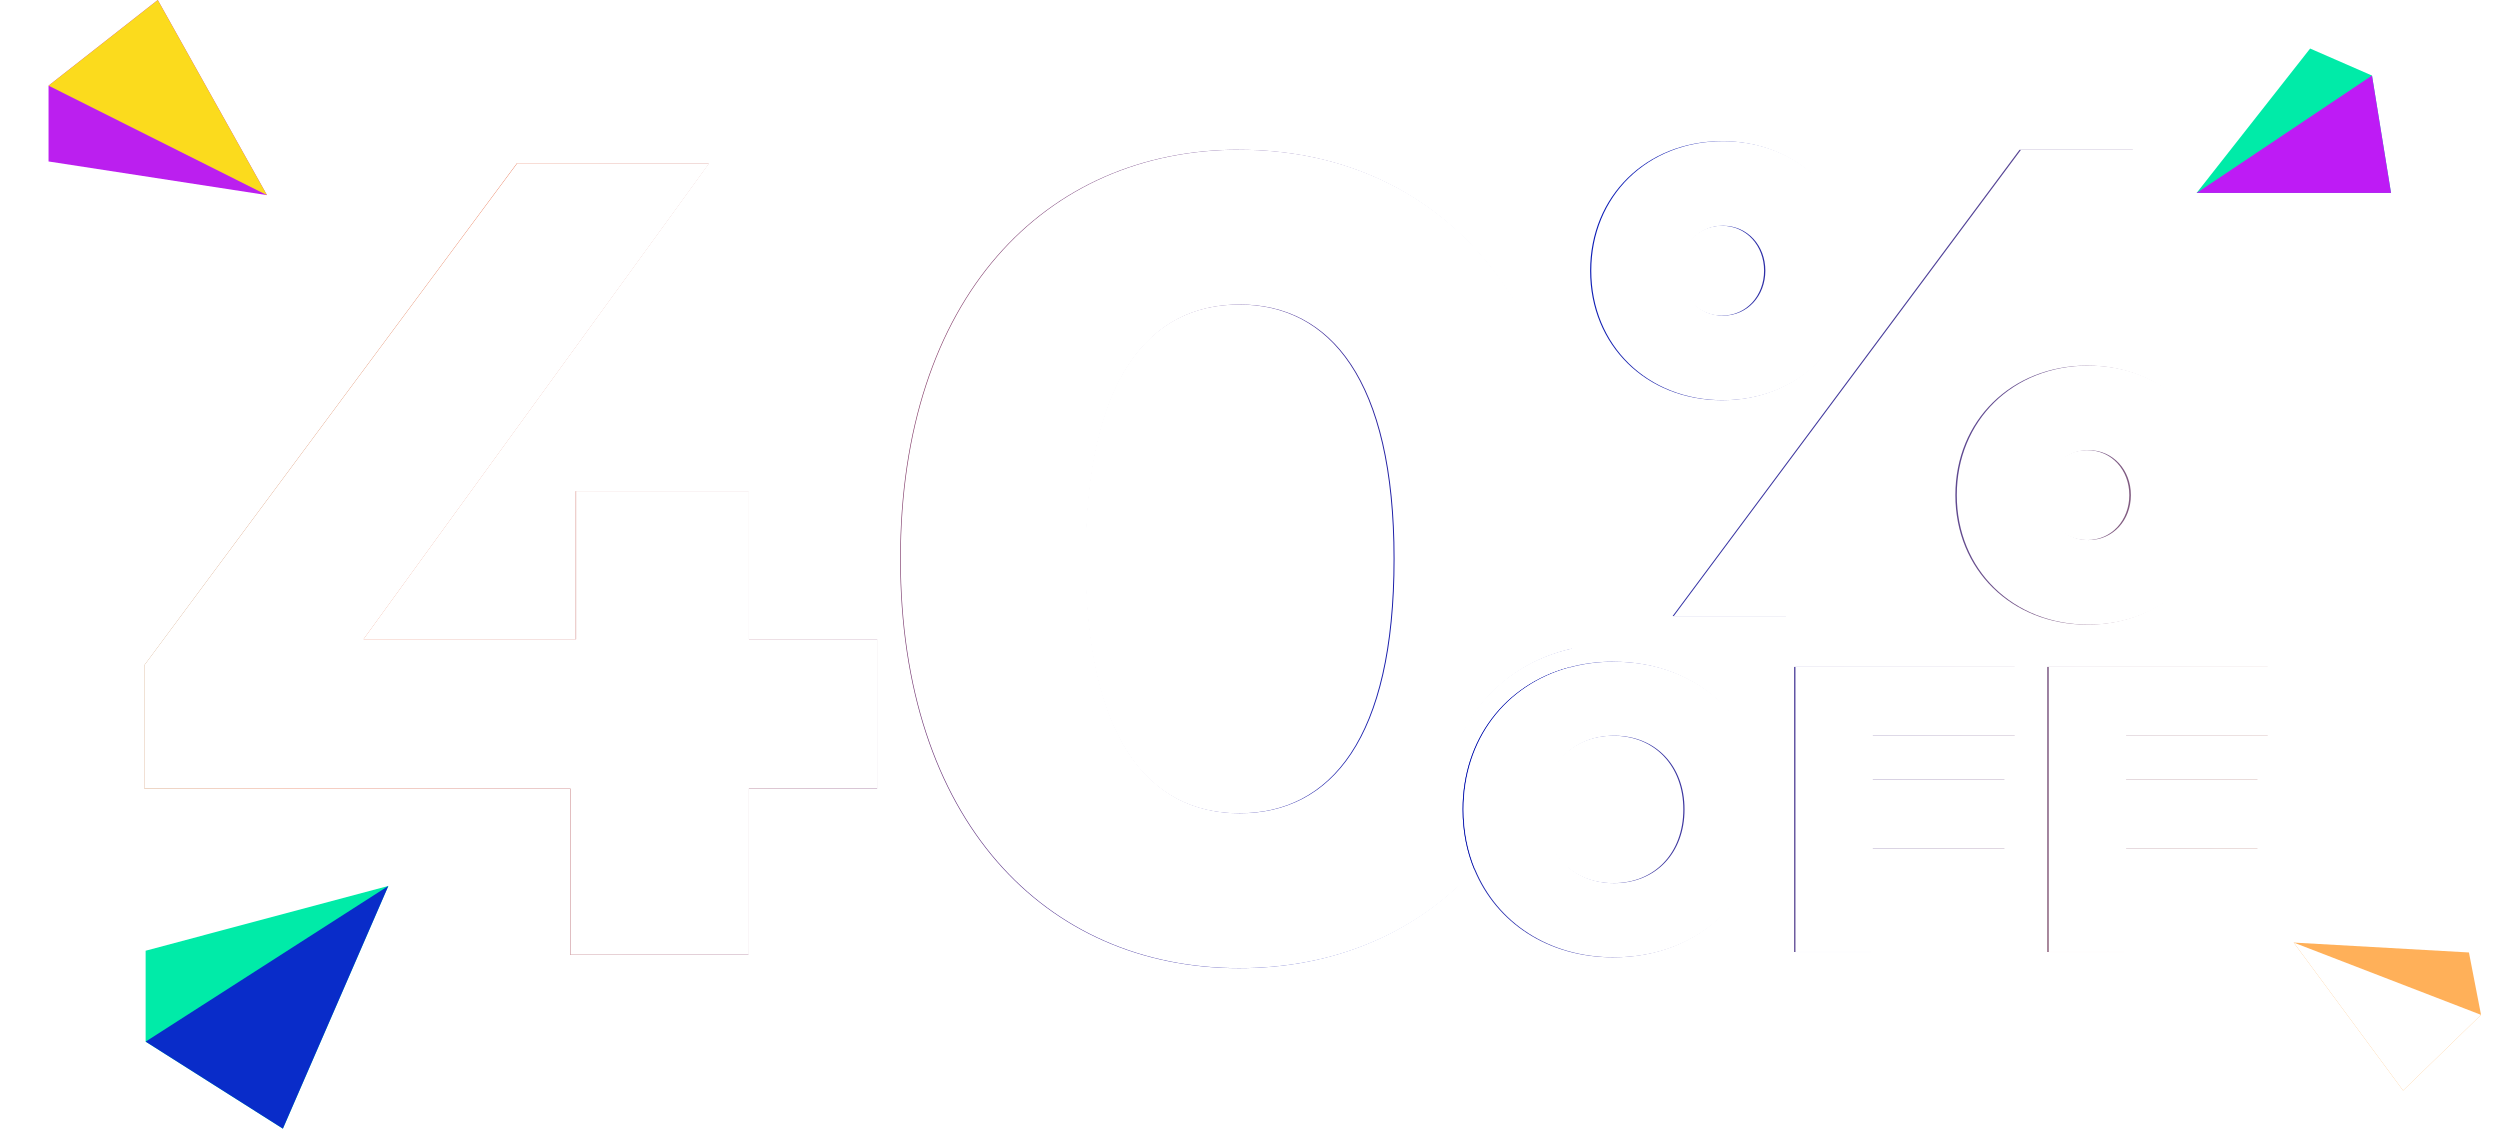 <svg width="206" height="93" viewBox="0 0 206 93" fill="none" xmlns="http://www.w3.org/2000/svg">
<g filter="url(#filter0_f_1302_1431)">
<path d="M152.731 22.305C152.731 28.451 148.099 32.978 141.878 32.978C135.658 32.978 131.026 28.451 131.026 22.305C131.026 16.16 135.658 11.633 141.878 11.633C148.099 11.633 152.731 16.16 152.731 22.305ZM147.168 50.762H137.823L166.406 12.346H175.751L147.162 50.762H147.168ZM138.398 22.305C138.398 24.363 139.851 26.009 141.878 26.009C143.906 26.009 145.359 24.363 145.359 22.305C145.359 20.248 143.906 18.602 141.878 18.602C139.851 18.602 138.398 20.248 138.398 22.305ZM182.827 40.797C182.827 46.943 178.196 51.47 171.975 51.47C165.754 51.47 161.122 46.943 161.122 40.797C161.122 34.652 165.754 30.125 171.975 30.125C178.196 30.125 182.827 34.652 182.827 40.797ZM168.494 40.797C168.494 42.855 169.947 44.501 171.975 44.501C174.003 44.501 175.455 42.855 175.455 40.797C175.455 38.74 174.003 37.094 171.975 37.094C169.947 37.094 168.494 38.74 168.494 40.797Z" fill="url(#paint0_linear_1302_1431)"/>
<path d="M132.922 54.521C131.623 54.521 130.39 54.686 129.245 55.004C123.983 56.431 120.519 60.947 120.519 66.697C120.519 68.486 120.853 70.16 121.478 71.658C123.287 76.015 127.524 78.884 132.922 78.884C140.179 78.884 145.326 73.715 145.326 66.703C145.326 59.69 140.179 54.526 132.922 54.526V54.521ZM132.922 72.772C129.502 72.772 127.14 70.291 127.14 66.697C127.14 63.103 129.502 60.623 132.922 60.623C136.343 60.623 138.705 63.109 138.705 66.697C138.705 70.286 136.343 72.772 132.922 72.772Z" fill="url(#paint1_linear_1302_1431)"/>
<path d="M166.011 60.623V54.954H147.836V78.445H154.205V69.907H165.167V64.233H154.205V60.623H166.011Z" fill="url(#paint2_linear_1302_1431)"/>
<path d="M186.861 60.623V54.954H168.692V78.445H175.061V69.907H186.017V64.233H175.061V60.623H186.861Z" fill="url(#paint3_linear_1302_1431)"/>
<path d="M61.675 52.672V40.468H47.441V52.672H29.945L58.413 13.455H42.595L11.891 54.818V64.974H46.969V78.671H61.669V64.974H72.275V52.672H61.669H61.675Z" fill="url(#paint4_linear_1302_1431)"/>
<path d="M120.519 66.697C120.519 68.486 120.853 70.16 121.478 71.658C125.287 67.553 128.006 61.951 129.245 55.004C123.983 56.431 120.519 60.947 120.519 66.697ZM102.086 12.335C86.076 12.335 74.171 24.539 74.171 46.054C74.171 67.57 86.082 79.779 102.086 79.779C109.25 79.779 115.57 77.359 120.376 72.777C119.532 70.977 119.072 68.925 119.072 66.697C119.072 59.97 123.292 54.823 129.502 53.44C129.831 51.119 130.007 48.655 130.007 46.06C130.007 24.539 118.184 12.341 102.092 12.341L102.086 12.335ZM102.086 67.016C94.643 67.016 89.431 60.864 89.431 46.054C89.431 31.244 94.643 25.093 102.086 25.093C109.529 25.093 114.83 31.244 114.83 46.054C114.83 60.864 109.623 67.016 102.086 67.016Z" fill="url(#paint5_linear_1302_1431)"/>
</g>
<path d="M152.843 22.305C152.843 28.451 148.208 32.977 141.982 32.977C135.756 32.977 131.121 28.451 131.121 22.305C131.121 16.16 135.756 11.633 141.982 11.633C148.208 11.633 152.843 16.16 152.843 22.305ZM147.275 50.761H137.923L166.529 12.346H175.882L147.27 50.761H147.275ZM138.499 22.305C138.499 24.363 139.953 26.009 141.982 26.009C144.012 26.009 145.465 24.363 145.465 22.305C145.465 20.247 144.012 18.601 141.982 18.601C139.953 18.601 138.499 20.247 138.499 22.305ZM182.963 40.797C182.963 46.942 178.328 51.469 172.102 51.469C165.876 51.469 161.241 46.942 161.241 40.797C161.241 34.651 165.876 30.124 172.102 30.124C178.328 30.124 182.963 34.651 182.963 40.797ZM168.619 40.797C168.619 42.854 170.073 44.5 172.102 44.5C174.132 44.5 175.585 42.854 175.585 40.797C175.585 38.739 174.132 37.093 172.102 37.093C170.073 37.093 168.619 38.739 168.619 40.797Z" fill="white"/>
<path d="M133.019 54.52C131.719 54.52 130.484 54.685 129.338 55.003C124.072 56.43 120.605 60.946 120.605 66.696C120.605 68.485 120.94 70.159 121.565 71.656C123.375 76.013 127.616 78.883 133.019 78.883C140.281 78.883 145.432 73.714 145.432 66.702C145.432 59.689 140.281 54.526 133.019 54.526V54.52ZM133.019 72.77C129.596 72.77 127.232 70.29 127.232 66.696C127.232 63.102 129.596 60.622 133.019 60.622C136.441 60.622 138.806 63.108 138.806 66.696C138.806 70.285 136.441 72.77 133.019 72.77Z" fill="white"/>
<path d="M166.134 60.622V54.954H147.945V78.444H154.319V69.906H165.29V64.233H154.319V60.622H166.134Z" fill="white"/>
<path d="M187 60.622V54.954H168.816V78.444H175.19V69.906H186.156V64.233H175.19V60.622H187Z" fill="white"/>
<path d="M61.714 52.669V40.466H47.469V52.669H29.959L58.45 13.453H42.62L11.891 54.815V64.971H46.997V78.667H61.709V64.971H72.323V52.669H61.709H61.714Z" fill="white"/>
<path d="M120.606 66.694C120.606 68.483 120.941 70.156 121.566 71.654C125.378 67.55 128.099 61.948 129.339 55.001C124.073 56.428 120.606 60.944 120.606 66.694ZM102.159 12.334C86.136 12.334 74.222 24.537 74.222 46.052C74.222 67.567 86.142 79.775 102.159 79.775C109.328 79.775 115.653 77.355 120.463 72.774C119.619 70.974 119.158 68.922 119.158 66.694C119.158 59.967 123.382 54.82 129.597 53.437C129.926 51.116 130.101 48.653 130.101 46.057C130.101 24.537 118.269 12.339 102.164 12.339L102.159 12.334ZM102.159 67.012C94.71 67.012 89.493 60.861 89.493 46.052C89.493 31.242 94.71 25.091 102.159 25.091C109.608 25.091 114.912 31.242 114.912 46.052C114.912 60.861 109.701 67.012 102.159 67.012Z" fill="white"/>
<path d="M23.309 93L12 85.83V78.339L32 73L23.309 93Z" fill="#00EBA8"/>
<path d="M12 85.83L23.309 93L32 73L12 85.83Z" fill="#092CC9"/>
<path d="M197.021 15.901H181L190.354 4L195.452 6.225L197.021 15.901Z" fill="#00EBA8"/>
<path d="M181 15.9H197.021L195.452 6.225L181 15.9Z" fill="#BE1BF5"/>
<path d="M22 16.079L4 13.305V7.058L13 0L22 16.079Z" fill="#BB1FEF"/>
<path d="M4 7.058L13 0L22 16.079L4 7.058Z" fill="#FBDB1D"/>
<path d="M189 77.668L198.015 89.859L204.437 83.624L203.44 78.483L189 77.668Z" fill="#FFB059"/>
<path d="M189 77.668L198.015 89.859L204.437 83.624L189 77.668Z" fill="white"/>
<defs>
<filter id="filter0_f_1302_1431" x="0.45" y="0.192" width="197.852" height="91.028" filterUnits="userSpaceOnUse" color-interpolation-filters="sRGB">
<feFlood flood-opacity="0" result="BackgroundImageFix"/>
<feBlend mode="normal" in="SourceGraphic" in2="BackgroundImageFix" result="shape"/>
<feGaussianBlur stdDeviation="5.72" result="effect1_foregroundBlur_1302_1431"/>
</filter>
<linearGradient id="paint0_linear_1302_1431" x1="212.466" y1="92.746" x2="-40.55" y2="15.118" gradientUnits="userSpaceOnUse">
<stop stop-color="#FFA14B"/>
<stop offset="0.375" stop-color="#0819B5"/>
<stop offset="0.708" stop-color="#E45427"/>
<stop offset="1" stop-color="#00FF9A"/>
</linearGradient>
<linearGradient id="paint1_linear_1302_1431" x1="212.466" y1="92.746" x2="-40.55" y2="15.118" gradientUnits="userSpaceOnUse">
<stop stop-color="#FFA14B"/>
<stop offset="0.375" stop-color="#0819B5"/>
<stop offset="0.708" stop-color="#E45427"/>
<stop offset="1" stop-color="#00FF9A"/>
</linearGradient>
<linearGradient id="paint2_linear_1302_1431" x1="212.466" y1="92.746" x2="-40.55" y2="15.118" gradientUnits="userSpaceOnUse">
<stop stop-color="#FFA14B"/>
<stop offset="0.375" stop-color="#0819B5"/>
<stop offset="0.708" stop-color="#E45427"/>
<stop offset="1" stop-color="#00FF9A"/>
</linearGradient>
<linearGradient id="paint3_linear_1302_1431" x1="212.466" y1="92.746" x2="-40.55" y2="15.118" gradientUnits="userSpaceOnUse">
<stop stop-color="#FFA14B"/>
<stop offset="0.375" stop-color="#0819B5"/>
<stop offset="0.708" stop-color="#E45427"/>
<stop offset="1" stop-color="#00FF9A"/>
</linearGradient>
<linearGradient id="paint4_linear_1302_1431" x1="212.466" y1="92.746" x2="-40.55" y2="15.118" gradientUnits="userSpaceOnUse">
<stop stop-color="#FFA14B"/>
<stop offset="0.375" stop-color="#0819B5"/>
<stop offset="0.708" stop-color="#E45427"/>
<stop offset="1" stop-color="#00FF9A"/>
</linearGradient>
<linearGradient id="paint5_linear_1302_1431" x1="212.466" y1="92.746" x2="-40.55" y2="15.118" gradientUnits="userSpaceOnUse">
<stop stop-color="#FFA14B"/>
<stop offset="0.375" stop-color="#0819B5"/>
<stop offset="0.708" stop-color="#E45427"/>
<stop offset="1" stop-color="#00FF9A"/>
</linearGradient>
</defs>
</svg>
